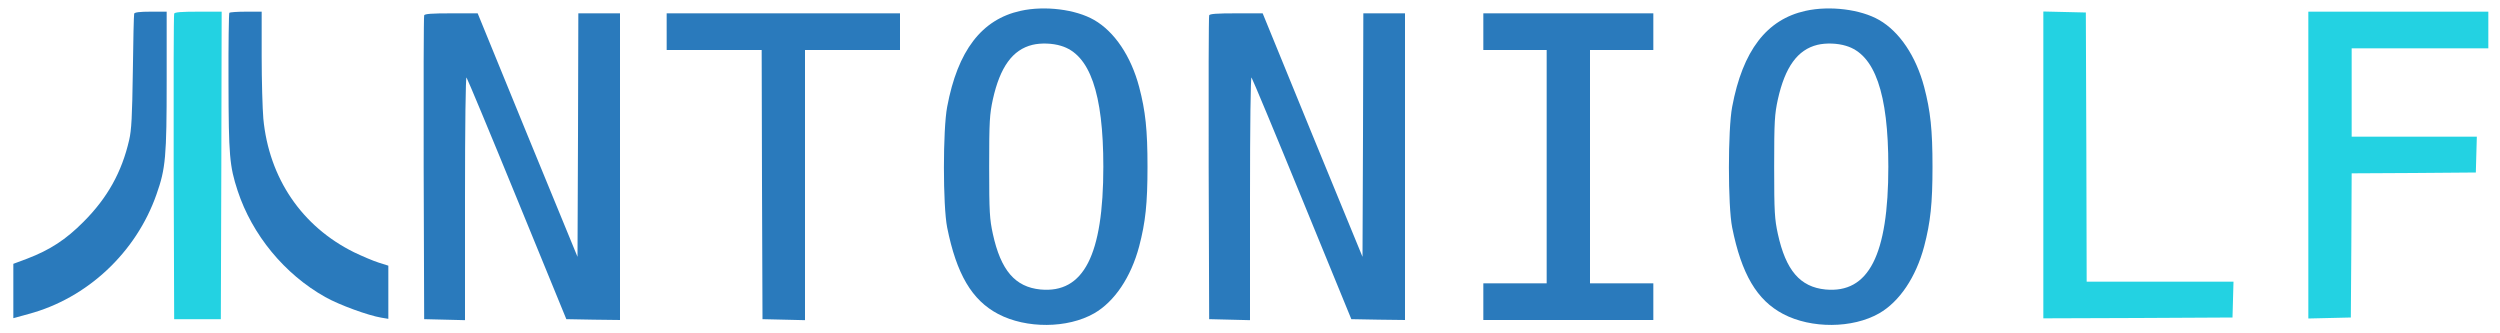 <?xml version="1.0"?>
<svg width="1500" height="200" xmlns="http://www.w3.org/2000/svg" xmlns:svg="http://www.w3.org/2000/svg" preserveAspectRatio="xMidYMid meet" version="1.0">
 <g class="layer">
  <title>Layer 1</title>
  <g fill="#000000" id="svg_1" transform="matrix(0.1, 0, 0, -0.1, 0, 0)">
   <path d="m6124,-65c-234,-51 -378,-239 -441,-576c-26,-136 -26,-594 0,-724c56,-279 148,-436 306,-519c169,-89 417,-87 576,4c122,70 221,217 270,402c38,145 50,257 50,478c0,221 -12,333 -50,478c-49,185 -148,332 -270,402c-111,64 -296,87 -441,55zm242,-210c173,-51 254,-284 254,-725c0,-531 -118,-761 -377,-737c-152,15 -238,114 -286,334c-19,89 -22,127 -22,403c0,276 3,314 22,403c43,194 118,299 238,328c50,12 119,10 171,-6z" fill="rgb(42, 122, 188)" id="svg_2"/>
   <path d="m10834,-65c-234,-51 -378,-239 -441,-576c-26,-136 -26,-594 0,-724c56,-279 148,-436 306,-519c169,-89 417,-87 576,4c122,70 221,217 270,402c38,145 50,257 50,478c0,221 -12,333 -50,478c-49,185 -148,332 -270,402c-111,64 -296,87 -441,55zm242,-210c173,-51 254,-284 254,-725c0,-531 -118,-761 -377,-737c-152,15 -238,114 -286,334c-19,89 -22,127 -22,403c0,276 3,314 22,403c43,194 118,299 238,328c50,12 119,10 171,-6z" fill="rgb(42, 122, 188)" id="svg_3"/>
   <path d="m805,-82c-2,-7 -6,-164 -8,-348c-4,-270 -8,-350 -22,-410c-44,-192 -130,-347 -274,-491c-106,-107 -202,-169 -338,-221l-83,-31l0,-163l0,-163l91,25c352,94 646,369 768,718c55,155 61,226 61,684l0,412l-95,0c-68,0 -97,-4 -100,-12z" fill="rgb(42, 122, 188)" id="svg_4"/>
   <path d="m1045,-82c-3,-7 -4,-422 -3,-923l3,-910l140,0l140,0l3,923l2,922l-140,0c-103,0 -142,-3 -145,-12z" fill="#23d2e2" id="svg_5"/>
   <path d="m1376,-77c-3,-4 -6,-192 -5,-417c1,-442 6,-501 55,-651c87,-264 281,-500 525,-637c85,-48 259,-111 337,-124l42,-7l0,160l0,159l-57,18c-32,10 -98,38 -148,62c-314,155 -511,445 -545,802c-5,59 -10,227 -10,375l0,267l-93,0c-52,0 -97,-3 -101,-7z" fill="rgb(42, 122, 188)" id="svg_6"/>
   <path d="m12260,-990l0,-920l568,2l567,3l3,108l3,107l-441,0l-440,0l-2,808l-3,807l-127,3l-128,3l0,-921z" fill="#23d2e2" id="svg_7"/>
   <path d="m13850,-990l0,-921l128,3l127,3l3,432l2,433l373,2l372,3l3,108l3,107l-376,0l-375,0l0,265l0,265l410,0l410,0l0,110l0,110l-540,0l-540,0l0,-920z" fill="#23d2e2" id="svg_8"/>
   <path d="m2545,-92c-3,-7 -4,-420 -3,-918l3,-905l123,-3l122,-3l0,733c0,439 4,728 9,723c5,-6 142,-334 304,-730l295,-720l161,-3l161,-2l0,920l0,920l-125,0l-125,0l-2,-731l-3,-730l-300,730l-299,731l-158,0c-118,0 -160,-3 -163,-12z" fill="rgb(42, 122, 188)" id="svg_9"/>
   <path d="m4000,-190l0,-110l285,0l285,0l2,-807l3,-808l128,-3l127,-3l0,811l0,810l285,0l285,0l0,110l0,110l-700,0l-700,0l0,-110z" fill="rgb(42, 122, 188)" id="svg_10"/>
   <path d="m7255,-92c-3,-7 -4,-420 -3,-918l3,-905l123,-3l122,-3l0,733c0,439 4,728 9,723c5,-6 142,-334 304,-730l295,-720l161,-3l161,-2l0,920l0,920l-125,0l-125,0l-2,-731l-3,-730l-300,730l-299,731l-158,0c-118,0 -160,-3 -163,-12z" fill="rgb(42, 122, 188)" id="svg_11"/>
   <path d="m8900,-190l0,-110l190,0l190,0l0,-700l0,-700l-190,0l-190,0l0,-110l0,-110l510,0l510,0l0,110l0,110l-190,0l-190,0l0,700l0,700l190,0l190,0l0,110l0,110l-510,0l-510,0l0,-110z" fill="rgb(42, 122, 188)" id="svg_12"/>
  </g>
 </g>

</svg>